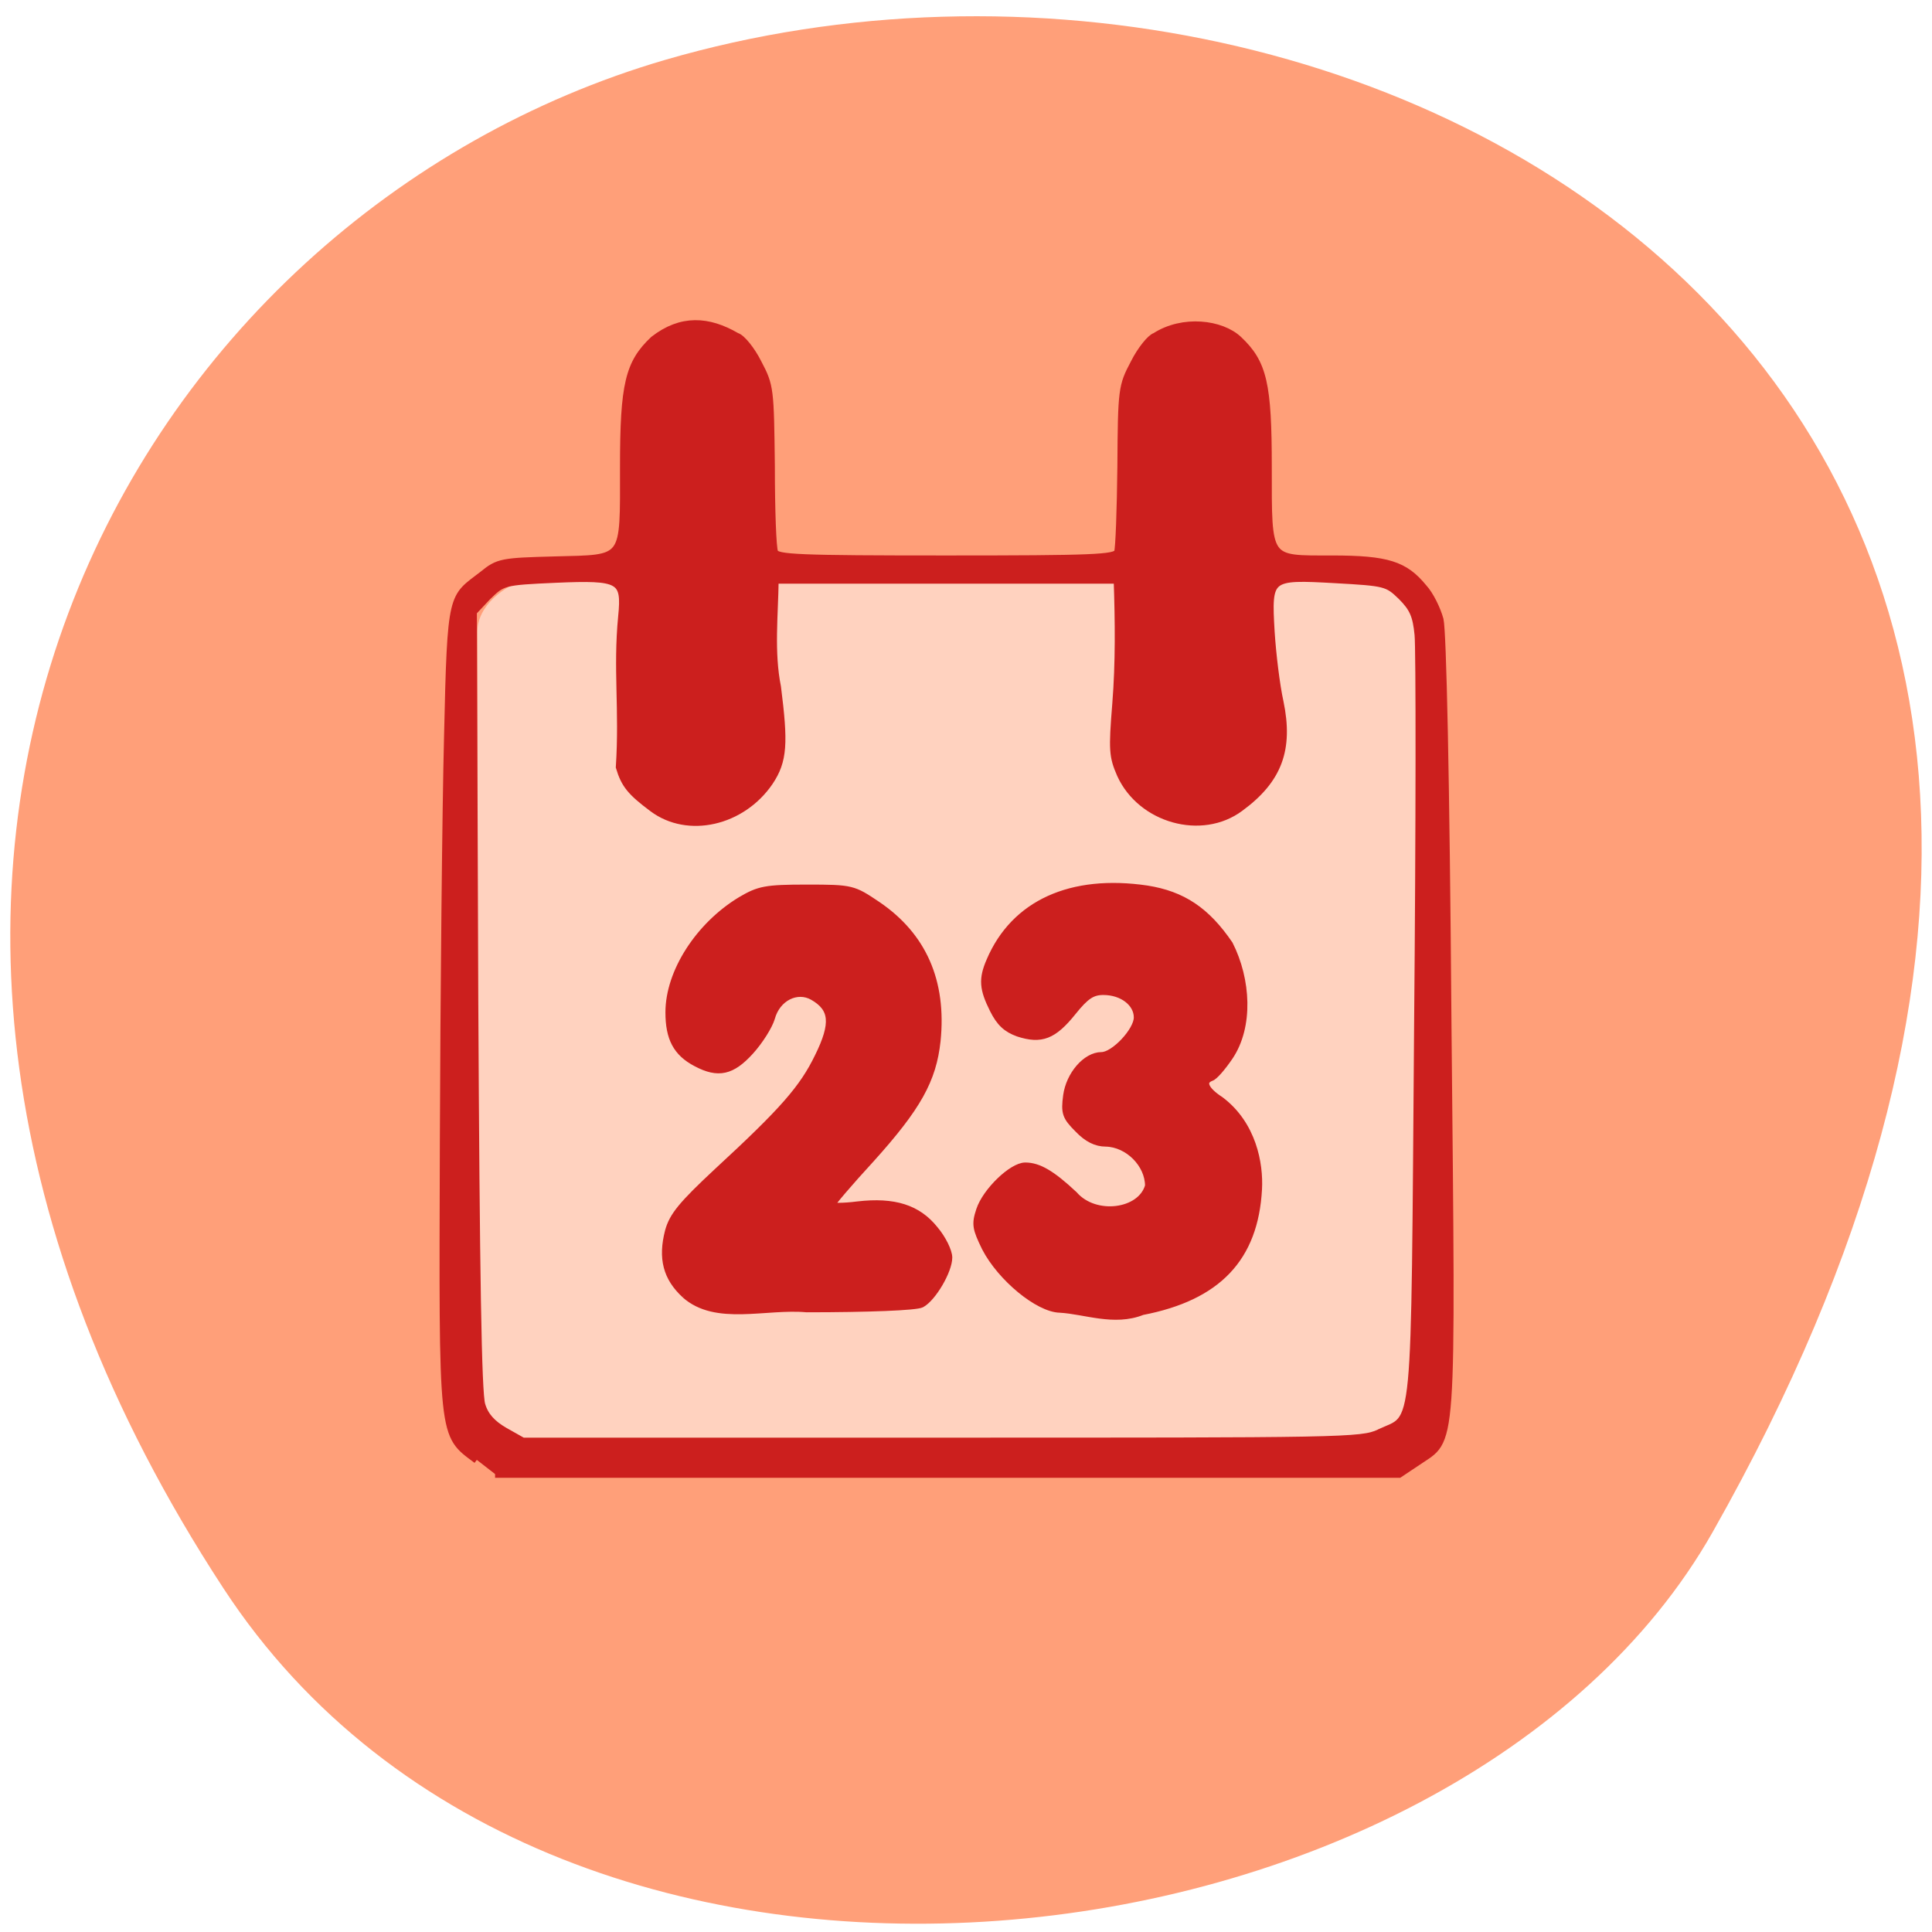 <svg xmlns="http://www.w3.org/2000/svg" viewBox="0 0 16 16"><path d="m 1.852 13.156 c -3.895 -5.949 -0.754 -11.371 3.656 -12.66 c 5.93 -1.73 13.984 2.816 8.676 12.191 c -2.109 3.723 -9.559 4.707 -12.332 0.469" fill="#ff9f79"/><path d="m 4.816 4.711 h 6.199 c 0.477 0 0.863 0.234 0.863 0.523 v 6.457 c 0 0.289 -0.387 0.523 -0.863 0.523 h -6.199 c -0.477 0 -0.863 -0.234 -0.863 -0.523 v -6.457 c 0 -0.289 0.387 -0.523 0.863 -0.523" fill="#ffd2bf"/><path d="m 63.69 195 c -4.688 -3.5 -4.563 -2.375 -4.438 -42.37 c 0.063 -19.375 0.313 -44.75 0.563 -54.37 c 0.438 -19.438 0.563 -18.313 4.688 -21.5 c 2.063 -1.688 2.563 -1.75 9.625 -1.938 c 9.625 -0.25 9.188 0.313 9.188 -12.438 c 0 -11.06 0.688 -13.875 4 -17 c 3.688 -2.875 7.313 -2.625 11.06 -0.438 c 0.688 0.188 2 1.813 2.875 3.563 c 1.625 3.063 1.625 3.5 1.75 13.75 c 0 5.813 0.188 11 0.438 11.5 c 0.25 0.813 3.25 0.938 22.938 0.938 c 19.688 0 22.625 -0.125 22.938 -0.938 c 0.188 -0.5 0.375 -5.688 0.438 -11.5 c 0.063 -10.25 0.125 -10.688 1.75 -13.75 c 0.875 -1.75 2.188 -3.375 2.813 -3.563 c 3.688 -2.375 8.813 -1.75 11.125 0.438 c 3.313 3.125 3.938 5.938 3.938 17 c 0 12.75 -0.25 12.313 8.563 12.313 c 7.375 0 9.688 0.75 12.188 3.813 c 0.875 0.938 1.813 2.875 2.188 4.25 c 0.375 1.563 0.813 20.563 1.063 54.13 c 0.563 58.44 0.75 55.06 -4.063 58.38 l -2.438 1.625 h -120.75 m 118.13 -5.5 c 5.063 -2.375 4.688 1.625 5.125 -54.06 c 0.25 -27.19 0.25 -50.813 0.063 -52.56 c -0.25 -2.563 -0.688 -3.563 -2.25 -5.125 c -1.875 -1.813 -2.125 -1.875 -8.813 -2.25 c -8.938 -0.5 -9.06 -0.438 -8.625 7 c 0.188 2.938 0.688 7.125 1.188 9.375 c 1.313 6.313 -0.188 10.375 -5.313 14.13 c -5.125 3.813 -13.188 1.563 -15.938 -4.438 c -1.063 -2.438 -1.125 -3.25 -0.625 -9.438 c 0.438 -5.5 0.375 -11 0.188 -16.563 h -45.75 c -0.063 4.75 -0.625 9.625 0.313 14.313 c 0.938 7.438 0.875 9.813 -1.063 12.688 c -3.688 5.375 -10.875 7 -15.563 3.5 c -2.938 -2.188 -3.75 -3.188 -4.438 -5.5 c 0.5 -7.75 -0.375 -13.06 0.313 -20.12 c 0.5 -5 -0.188 -5.375 -8.875 -5 c -7 0.313 -7.06 0.375 -9.06 2.313 l -1.938 2.063 l 0.188 51.875 c 0.188 36.38 0.438 52.56 0.938 54.06 c 0.438 1.5 1.438 2.563 3.063 3.5 l 2.438 1.375 h 55.938 c 53.688 0 56.06 0 58.5 -1.125 m -42.688 -16.563 c -2.875 -0.063 -7.875 -4.188 -9.938 -8.188 c -1.25 -2.563 -1.375 -3.125 -0.75 -5 c 0.813 -2.5 4.313 -5.875 6.06 -5.875 c 1.75 0 3.5 1 6.5 3.813 c 2.813 3.25 9 2.438 10 -1.188 c 0 -2.938 -2.75 -5.688 -5.75 -5.75 c -1.25 0 -2.438 -0.563 -3.688 -1.875 c -1.625 -1.625 -1.813 -2.125 -1.5 -4.438 c 0.375 -2.75 2.563 -5.313 4.625 -5.313 c 1.688 0 4.813 -3.313 4.813 -5.125 c 0 -1.938 -2 -3.5 -4.563 -3.5 c -1.5 0 -2.375 0.563 -4.125 2.75 c -2.563 3.188 -4.188 3.813 -7.25 2.813 c -1.563 -0.563 -2.438 -1.375 -3.313 -3.125 c -1.375 -2.75 -1.5 -4.063 -0.438 -6.5 c 3.25 -7.625 10.813 -11.06 20.938 -9.563 c 4.75 0.75 7.938 2.875 11 7.375 c 2.375 4.688 2.75 10.938 0 15 c -0.938 1.375 -2 2.625 -2.438 2.75 c -1.313 0.5 -0.875 1.688 1.25 3.063 c 4.313 3.25 5.25 8.5 5.063 11.875 c -0.5 9.188 -5.438 14.375 -15.5 16.313 c -3.75 1.5 -7.625 -0.125 -11 -0.313 m -50.06 -1.938 c -2.438 -2.25 -3.125 -4.813 -2.188 -8.438 c 0.563 -2.063 1.813 -3.563 6.5 -7.938 c 8.813 -8.125 11.438 -11.125 13.5 -15.375 c 2.188 -4.438 2 -6.5 -0.75 -8.06 c -2.125 -1.188 -4.813 0.125 -5.563 2.875 c -0.313 1.063 -1.563 3.063 -2.813 4.438 c -2.438 2.688 -4.25 3.125 -7.188 1.563 c -2.625 -1.375 -3.625 -3.313 -3.625 -6.75 c 0 -5.375 4 -11.563 9.563 -14.938 c 2.438 -1.438 3.313 -1.625 8.813 -1.625 c 6.06 0 6.188 0.063 9.438 2.25 c 6.06 4.125 8.75 10.188 7.938 18.13 c -0.563 5.188 -2.563 8.813 -8.813 15.75 c -2.938 3.188 -5.313 6 -5.313 6.188 c 0 0.25 1.625 0.25 3.563 0 c 4.875 -0.563 8 0.438 10.25 3.25 c 1.063 1.25 1.875 2.938 1.875 3.75 c 0 1.75 -2.125 5.375 -3.625 6.188 c -0.688 0.375 -7.125 0.625 -15.313 0.625 c -5.5 -0.5 -12.12 1.813 -16.25 -1.875" transform="scale(0.062)" fill="#cc1f1e" stroke="#cc1f1e"/></svg>
